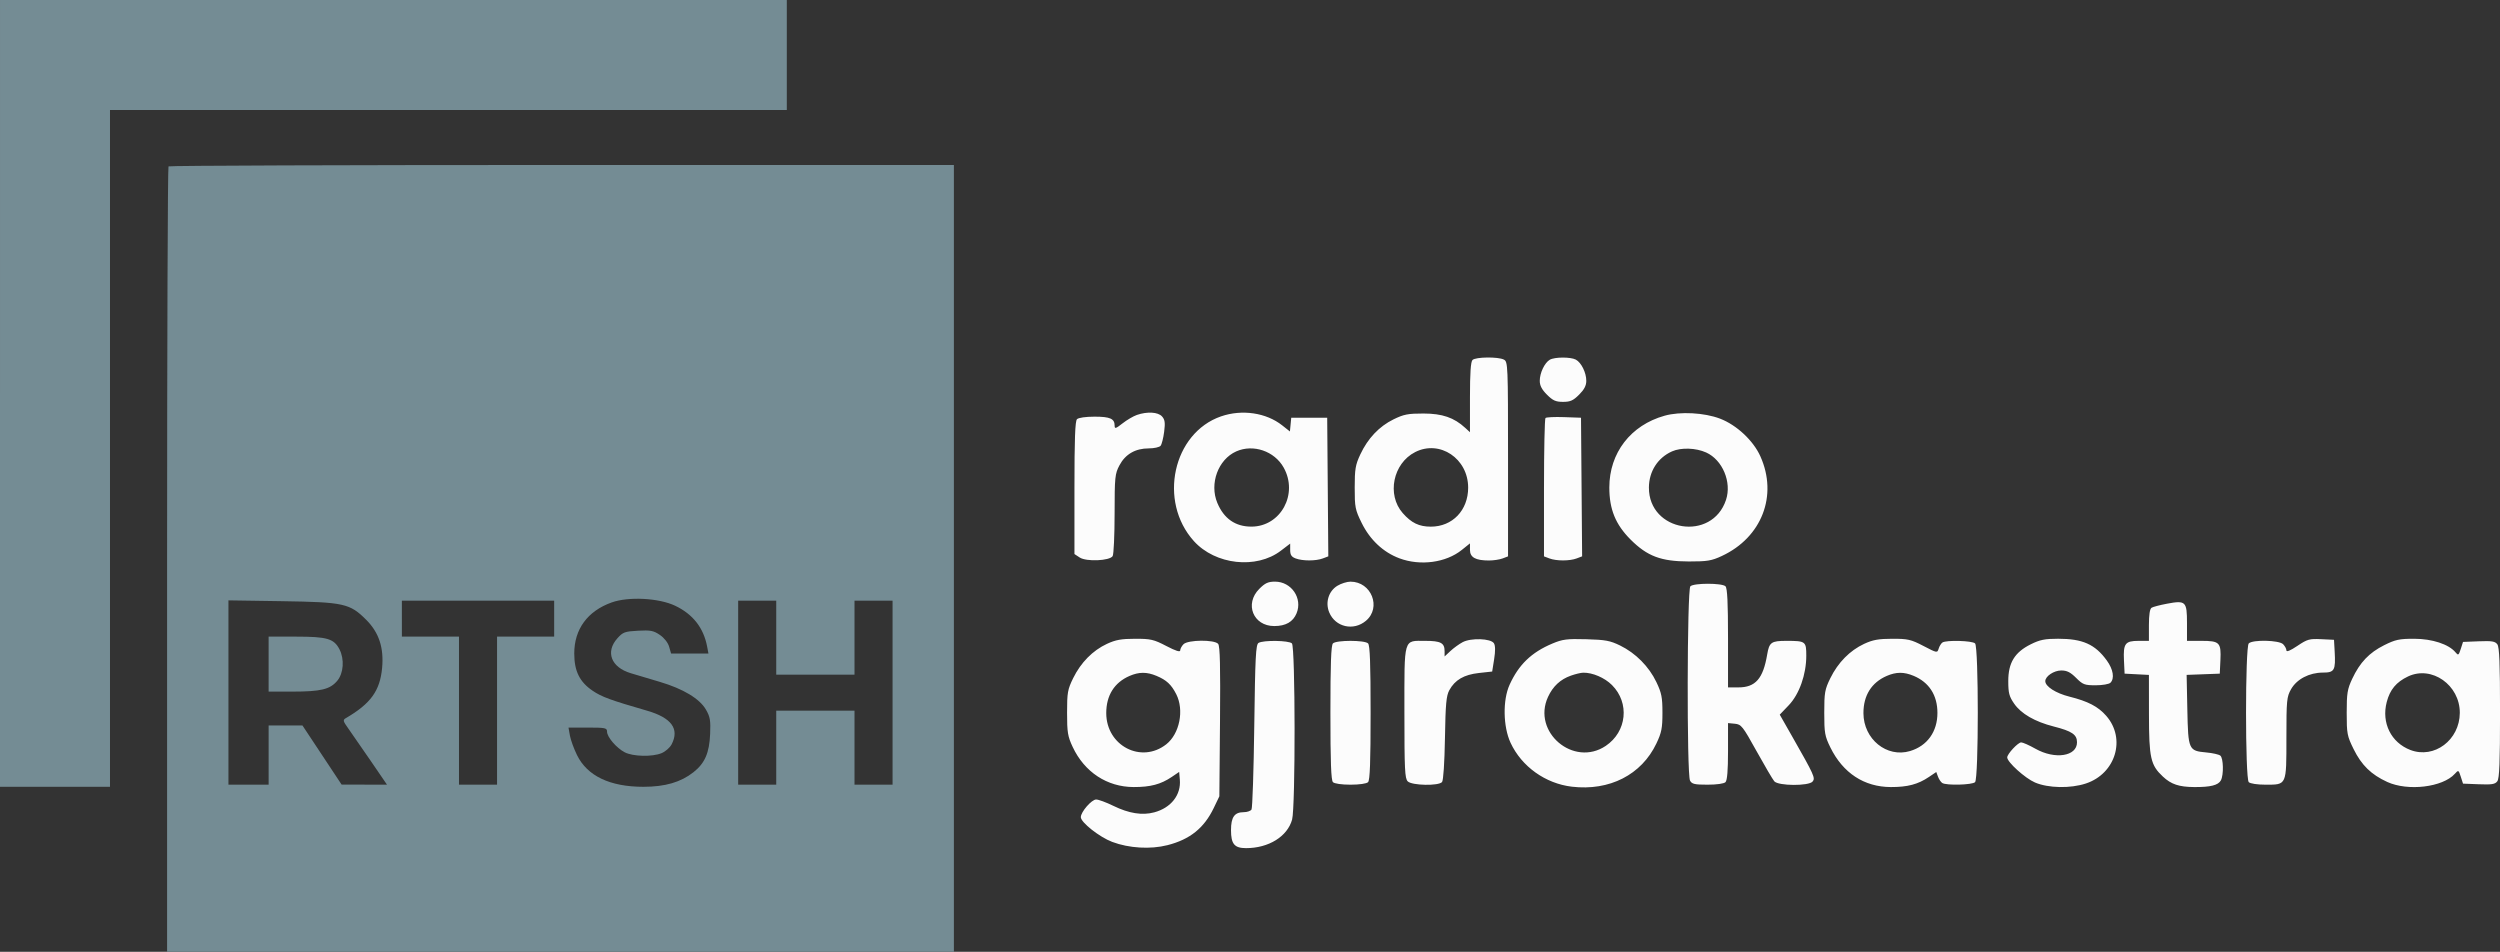 <svg version="1.1" viewBox="0 0 1182 450" xmlns="http://www.w3.org/2000/svg">
 <rect x="0" y="0" width="1182" height="450" fill="#333333" stroke="none"/>
 <path d="m696.2 170.2c-0.836 0.836-1.2 6.194-1.2 17.674v16.475l-2.25-2.062c-5.323-4.877-10.82-6.762-19.75-6.775-7.285-0.01-9.309 0.385-14.161 2.768-6.791 3.335-12.136 8.986-15.698 16.6-2.29 4.892-2.631 6.918-2.636 15.641-5e-3 9.313 0.227 10.493 3.282 16.697 3.945 8.015 10.205 13.887 17.853 16.749 9.89 3.7 21.989 2.076 29.498-3.958l3.862-3.103v3.072c0 3.553 2.632 5.022 9 5.022 2.128 0 5.024-0.439 6.435-0.975l2.565-0.975v-45.99c0-44.445-0.065-46.024-1.934-47.025-2.663-1.425-13.395-1.306-14.866 0.165m36.55-0.12c-2.457 1.431-4.75 6.244-4.75 9.97 0 2.249 0.973 4.123 3.4 6.55 2.787 2.787 4.157 3.4 7.6 3.4s4.813-0.613 7.6-3.4c2.427-2.427 3.4-4.301 3.4-6.55 0-3.859-2.357-8.636-4.945-10.02-2.452-1.313-10.018-1.282-12.305 0.05m-195.25 26.112c-1.65 0.569-4.687 2.354-6.75 3.968-3.254 2.546-3.75 2.69-3.75 1.087 0-3.292-2.137-4.247-9.5-4.247-4.189 0-7.592 0.492-8.3 1.2-0.882 0.882-1.2 9.484-1.2 32.477v31.277l2.507 1.643c3.122 2.045 14.14 1.573 15.557-0.667 0.498-0.786 0.912-9.797 0.921-20.023 0.014-17.398 0.161-18.869 2.29-22.894 2.784-5.265 7.53-8.013 13.837-8.013 2.554 0 5.088-0.562 5.632-1.25 0.545-0.687 1.297-3.665 1.673-6.616 0.549-4.319 0.35-5.734-1.022-7.25-1.897-2.097-6.965-2.391-11.895-0.692m39.832 0.659c-22.799 7.879-29.842 40.189-12.857 58.989 10.141 11.225 29.544 13.372 41.104 4.548l4.421-3.375v3.018c0 2.32 0.594 3.244 2.565 3.994 3.295 1.252 9.582 1.25 12.884-5e-3l2.578-0.981-0.263-32.769-0.264-32.77h-17l-0.313 3.246-0.313 3.247-3.687-2.909c-7.565-5.968-18.986-7.643-28.855-4.233m209.7-0.309c-16.046 4.485-26.144 17.601-26.144 33.958 0 10.277 2.945 17.494 10.031 24.58 7.914 7.914 14.414 10.36 27.58 10.379 8.713 0.013 10.723-0.323 15.62-2.607 18.879-8.808 26.509-28.558 18.193-47.089-3.349-7.463-11.211-14.813-19.066-17.825-7.417-2.844-18.853-3.453-26.214-1.396m-56.329 1.088c-0.387 0.387-0.704 15.264-0.704 33.061v32.359l2.565 0.975c3.295 1.252 9.582 1.25 12.884-5e-3l2.578-0.981-0.263-32.769-0.264-32.77-8.046-0.287c-4.426-0.158-8.363 0.029-8.75 0.417m-146.2 15.782c-8.563 3.805-12.764 15.234-8.952 24.356 3.114 7.455 8.568 11.242 16.152 11.216 13.853-0.048 22.228-15.444 15.201-27.946-4.374-7.783-14.383-11.19-22.401-7.626m84.571 0.34c-10.467 5.337-13.486 20.15-5.873 28.82 4.104 4.675 7.729 6.428 13.292 6.428 10.235 0 17.653-7.751 17.653-18.446 0-13.756-13.415-22.746-25.072-16.802m121.43-0.329c-6.745 3.023-10.863 9.474-10.902 17.077-0.107 20.973 29.881 25.758 36.462 5.819 2.759-8.361-1.642-18.864-9.376-22.376-4.871-2.211-11.907-2.437-16.184-0.52m-195.1 64.977c-7.11 7.11-2.903 17.6 7.058 17.6 5.429 0 8.872-1.968 10.555-6.032 2.937-7.09-2.426-14.968-10.19-14.968-3.242 0-4.683 0.66-7.423 3.4m36.911-1.448c-4.173 2.544-5.813 7.912-3.851 12.606 2.9 6.94 11.473 8.894 17.345 3.953 7.434-6.256 2.599-18.504-7.305-18.504-1.65 0-4.435 0.875-6.189 1.945m166.89 0.248c-1.577 1.577-1.734 88.934-0.165 91.866 0.878 1.64 2.141 1.934 8.3 1.934 4.317 0 7.752-0.487 8.465-1.2 0.814-0.814 1.2-5.503 1.2-14.563v-13.364l3.239 0.314c3.026 0.292 3.701 1.146 10.25 12.957 3.856 6.954 7.629 13.367 8.383 14.25 1.893 2.215 16.299 2.31 18.117 0.119 1.378-1.66 0.785-2.969-9.665-21.321l-5.87-10.308 4.222-4.406c5.016-5.235 8.324-14.565 8.324-23.476 0-6.775-0.306-7.002-9.459-7.002-7.118 0-8.054 0.674-9.036 6.5-1.916 11.376-5.529 15.5-13.582 15.5h-4.923v-23.3c0-16.789-0.335-23.635-1.2-24.5-1.593-1.593-15.007-1.593-16.6 0m225.3 8.24c-3.3 0.622-6.562 1.479-7.25 1.904-0.819 0.507-1.25 3.342-1.25 8.215v7.441h-4.878c-6.35 0-7.296 1.253-6.922 9.163l0.3 6.337 11.5 0.6 0.022 18.7c0.024 20.622 0.769 23.938 6.602 29.386 3.91 3.652 7.596 4.882 14.792 4.936 7.705 0.057 11.377-0.866 12.61-3.171 1.391-2.599 1.204-10.523-0.276-11.702-0.687-0.548-3.646-1.215-6.575-1.483-8.434-0.771-8.621-1.193-9.01-20.256l-0.336-16.423 7.836-0.293 7.835-0.294 0.3-6.337c0.397-8.382-0.364-9.163-8.922-9.163h-6.878v-8.465c0-10.199-0.599-10.773-9.5-9.095m-501.16 18.984c-6.709 3.124-12.334 8.833-15.942 16.182-2.634 5.365-2.894 6.837-2.894 16.394 0 9.268 0.311 11.163 2.648 16.148 5.579 11.899 16.26 18.93 28.819 18.969 7.929 0.025 12.867-1.286 18.033-4.787l3.5-2.372 0.318 3.65c0.63 7.223-4.145 13.326-12.103 15.469-5.668 1.526-11.988 0.52-19.338-3.079-3.367-1.649-7.026-2.998-8.131-2.998-2.147 0-7.246 5.875-7.246 8.348 0 2.475 8.854 9.453 14.853 11.707 7.973 2.995 18.1 3.588 26.147 1.53 10.623-2.717 17.288-8.08 21.857-17.585l2.643-5.5 0.309-35.327c0.228-26.089 0-35.699-0.873-36.75-1.719-2.072-14.258-1.958-16.365 0.148-0.864 0.865-1.571 2.181-1.571 2.926 0 0.93-2.064 0.279-6.573-2.071-5.928-3.09-7.374-3.425-14.75-3.416-6.523 8e-3 -9.221 0.496-13.341 2.414m168.16-0.789c-1.65 0.881-4.237 2.758-5.75 4.171l-2.75 2.568v-2.487c0-3.915-1.817-4.887-9.129-4.887-10.453 0-9.871-2.003-9.871 34 0 26.719 0.211 31.068 1.571 32.429 1.984 1.983 14.639 2.228 16.227 0.314 0.618-0.745 1.177-9.194 1.372-20.75 0.274-16.185 0.624-20.031 2.065-22.664 2.671-4.882 6.931-7.358 14.003-8.138l6.262-0.691 0.928-5.856c0.615-3.885 0.581-6.41-0.104-7.5-1.448-2.308-10.852-2.631-14.824-0.509m42.42 0.653c-9.858 4.153-15.867 9.947-20.198 19.479-3.289 7.238-3.073 19.809 0.47 27.429 5.209 11.205 16.484 19.276 28.984 20.75 17.798 2.099 32.947-5.65 39.973-20.446 2.438-5.135 2.849-7.226 2.849-14.5 0-7.291-0.407-9.354-2.863-14.5-3.502-7.339-9.807-13.703-17.128-17.287-4.732-2.316-6.984-2.736-16.007-2.985-9.171-0.254-11.206 7e-3 -16.08 2.06m147.42 0.136c-6.709 3.124-12.334 8.833-15.942 16.182-2.634 5.365-2.894 6.837-2.894 16.394s0.26 11.029 2.894 16.394c5.94 12.097 15.991 18.684 28.573 18.723 7.91 0.025 12.858-1.283 18.012-4.763l3.479-2.349 0.821 2.219c0.451 1.221 1.361 2.563 2.021 2.982 1.948 1.239 14.176 0.918 15.5-0.406 1.716-1.716 1.716-63.884 0-65.6-1.307-1.307-13.566-1.653-15.415-0.435-0.614 0.404-1.418 1.705-1.788 2.891-0.665 2.133-0.743 2.12-7.207-1.25-5.888-3.068-7.346-3.405-14.713-3.396-6.523 8e-3 -9.221 0.496-13.341 2.414m78.793 0.199c-7.615 3.795-10.63 8.73-10.626 17.398 2e-3 5.654 0.423 7.265 2.791 10.682 3.313 4.78 9.784 8.512 18.706 10.787 8.615 2.196 11 3.818 11 7.476 0 6.642-10.413 8.249-19.654 3.034-2.924-1.65-5.958-3-6.742-3-1.503 0-6.604 5.483-6.604 7.099 0 2.216 8.441 9.845 13.12 11.857 6.255 2.691 16.795 2.897 24.1 0.471 14.096-4.682 19.048-21.218 9.583-31.999-3.857-4.393-8.561-6.842-17.404-9.064-6.434-1.616-11.399-4.804-11.399-7.319 0-2.311 4.083-5.045 7.533-5.045 2.705 0 4.354 0.821 7.034 3.5 3.19 3.191 4.009 3.5 9.266 3.5 3.172 0 6.307-0.54 6.967-1.2 2.033-2.033 1.337-6.31-1.711-10.519-5.552-7.664-11.417-10.281-23.042-10.281-6.256 0-8.616 0.479-12.918 2.623m126.04 0.766c-3.321 2.235-5.165 2.99-5.165 2.115 0-0.749-0.707-2.068-1.571-2.933-1.933-1.932-14.383-2.217-16.229-0.371-1.716 1.716-1.716 63.884 0 65.6 0.696 0.696 4.029 1.2 7.929 1.2 10.08 0 9.871 0.47 9.871-22.185 0-17.725 0.151-19.312 2.184-22.929 2.692-4.79 8.625-7.886 15.113-7.886 5.44 0 6.022-1.062 5.512-10.053l-0.309-5.447-6.085-0.293c-5.53-0.267-6.556 0.023-11.25 3.182m41.057-0.342c-7.102 3.549-11.489 8.164-15.121 15.907-2.285 4.873-2.601 6.824-2.601 16.067 0 9.863 0.205 10.937 3.271 17.164 3.724 7.567 8.316 12.05 15.895 15.519 9.788 4.482 26.209 2.511 31.95-3.833 1.724-1.904 1.781-1.876 2.822 1.343l1.062 3.286 7.478 0.298c6.176 0.247 7.7-4e-3 8.75-1.441 0.964-1.318 1.272-9.159 1.272-32.357s-0.308-31.039-1.272-32.357c-1.05-1.437-2.574-1.688-8.75-1.441l-7.478 0.298-1.072 3.317c-0.986 3.049-1.187 3.177-2.5 1.591-3.153-3.811-11.014-6.388-19.518-6.398-7.028-9e-3 -8.892 0.39-14.188 3.037m-532.22-1.069c-1.276 0.806-1.575 6.664-2 39.235-0.275 21.058-0.864 38.85-1.309 39.537-0.445 0.688-2.1 1.25-3.679 1.25-4.364 0-6.012 2.33-6.012 8.5 0 6.562 1.625 8.5 7.129 8.5 10.671 0 19.547-5.508 21.755-13.5 1.615-5.845 1.538-81.678-0.084-83.3-1.429-1.429-13.618-1.6-15.8-0.222m35.2 0.222c-0.883 0.883-1.2 9.556-1.2 32.8s0.317 31.917 1.2 32.8c0.708 0.708 4.111 1.2 8.3 1.2s7.592-0.492 8.3-1.2c0.883-0.883 1.2-9.556 1.2-32.8s-0.317-31.917-1.2-32.8c-1.593-1.593-15.007-1.593-16.6 0m-96.17 15.383c-7.214 3.129-11.04 9.252-11.014 17.627 0.048 15.417 16.577 23.977 28.377 14.696 6.315-4.968 8.547-16.185 4.713-23.696-2.339-4.583-4.61-6.687-9.36-8.672-4.575-1.911-8.235-1.898-12.716 0.045m208.62-0.124c-4.951 1.765-8.453 5.031-10.765 10.041-7.668 16.615 12.12 33.381 27.313 23.142 9.975-6.722 11.36-20.314 2.928-28.746-3.477-3.478-9.198-5.931-13.631-5.847-1.1 0.022-3.73 0.656-5.845 1.41m149.38 0.124c-7.214 3.129-11.04 9.252-11.014 17.627 0.039 12.256 11.038 21.188 22.035 17.893 8.135-2.438 12.949-9.145 12.949-18.044 0-8.343-3.929-14.46-11.254-17.521-4.575-1.911-8.235-1.898-12.716 0.045m246.47 0.252c-5.569 2.647-8.552 6.235-10.079 12.124-2.548 9.821 2.071 19.154 11.206 22.643 11.27 4.304 23.288-4.721 23.351-17.536 0.065-13.164-13.275-22.555-24.478-17.231" fill="#fcfcfc" fill-rule="evenodd"/>
 <path d="m0 186v186h52v-320h320v-52h-372v186m79.667-107.33c-0.367 0.366-0.667 84.066-0.667 186v185.33h372v-372h-185.33c-101.93 0-185.63 0.3-186 0.667m209.54 206.16c-11.426 4.085-17.706 12.65-17.703 24.143 2e-3 8.311 2.526 13.433 8.674 17.605 4.297 2.917 8.44 4.435 25.726 9.432 11.569 3.344 15.419 8.601 11.645 15.899-0.799 1.545-2.936 3.427-4.75 4.182-4.391 1.827-13.54 1.619-17.428-0.396-3.917-2.031-8.369-7.229-8.369-9.772 0-1.757-0.788-1.923-9.111-1.923h-9.112l0.66 3.75c0.363 2.063 1.876 6.225 3.362 9.25 4.854 9.884 15.566 15 31.407 15 10.263 0 17.698-2.172 23.694-6.921 5.366-4.25 7.464-9.081 7.851-18.079 0.275-6.384-0.021-8.095-1.992-11.5-2.987-5.162-10.726-9.82-21.759-13.098-4.675-1.388-10.883-3.24-13.797-4.115-9.277-2.785-12.064-10.054-6.32-16.482 2.626-2.939 3.494-3.26 9.75-3.602 5.93-0.325 7.34-0.055 10.335 1.979 2.067 1.403 3.842 3.66 4.394 5.586l0.927 3.232h17.661l-0.611-3.25c-1.673-8.905-6.729-15.366-15.157-19.366-7.712-3.661-22.01-4.402-29.977-1.554m-181.2 42.594v43.576h19v-28h15.993l9.254 13.974 9.253 13.975 10.733 0.025 10.732 0.026-7.692-11.25c-4.231-6.187-8.981-13.05-10.556-15.25-2.611-3.646-2.713-4.089-1.151-5 11.694-6.824 16.08-12.903 17.087-23.683 0.891-9.542-1.481-16.74-7.497-22.756-7.766-7.766-10.519-8.375-39.906-8.826l-25.25-0.387v43.576m82-34.924v8.5h27v70h18v-70h27v-17h-72v8.5m159 35v43.5h18v-35h37v35h18v-87h-18v35h-37v-35h-18v43.5m-222-13.5v13l11.25-6e-3c13.453-6e-3 17.775-1.047 21.186-5.1 3.014-3.583 3.48-10.222 1.047-14.927-2.589-5.006-5.881-5.967-20.433-5.967h-13.05v13" fill="#748c94" fill-rule="evenodd"/>
</svg>
